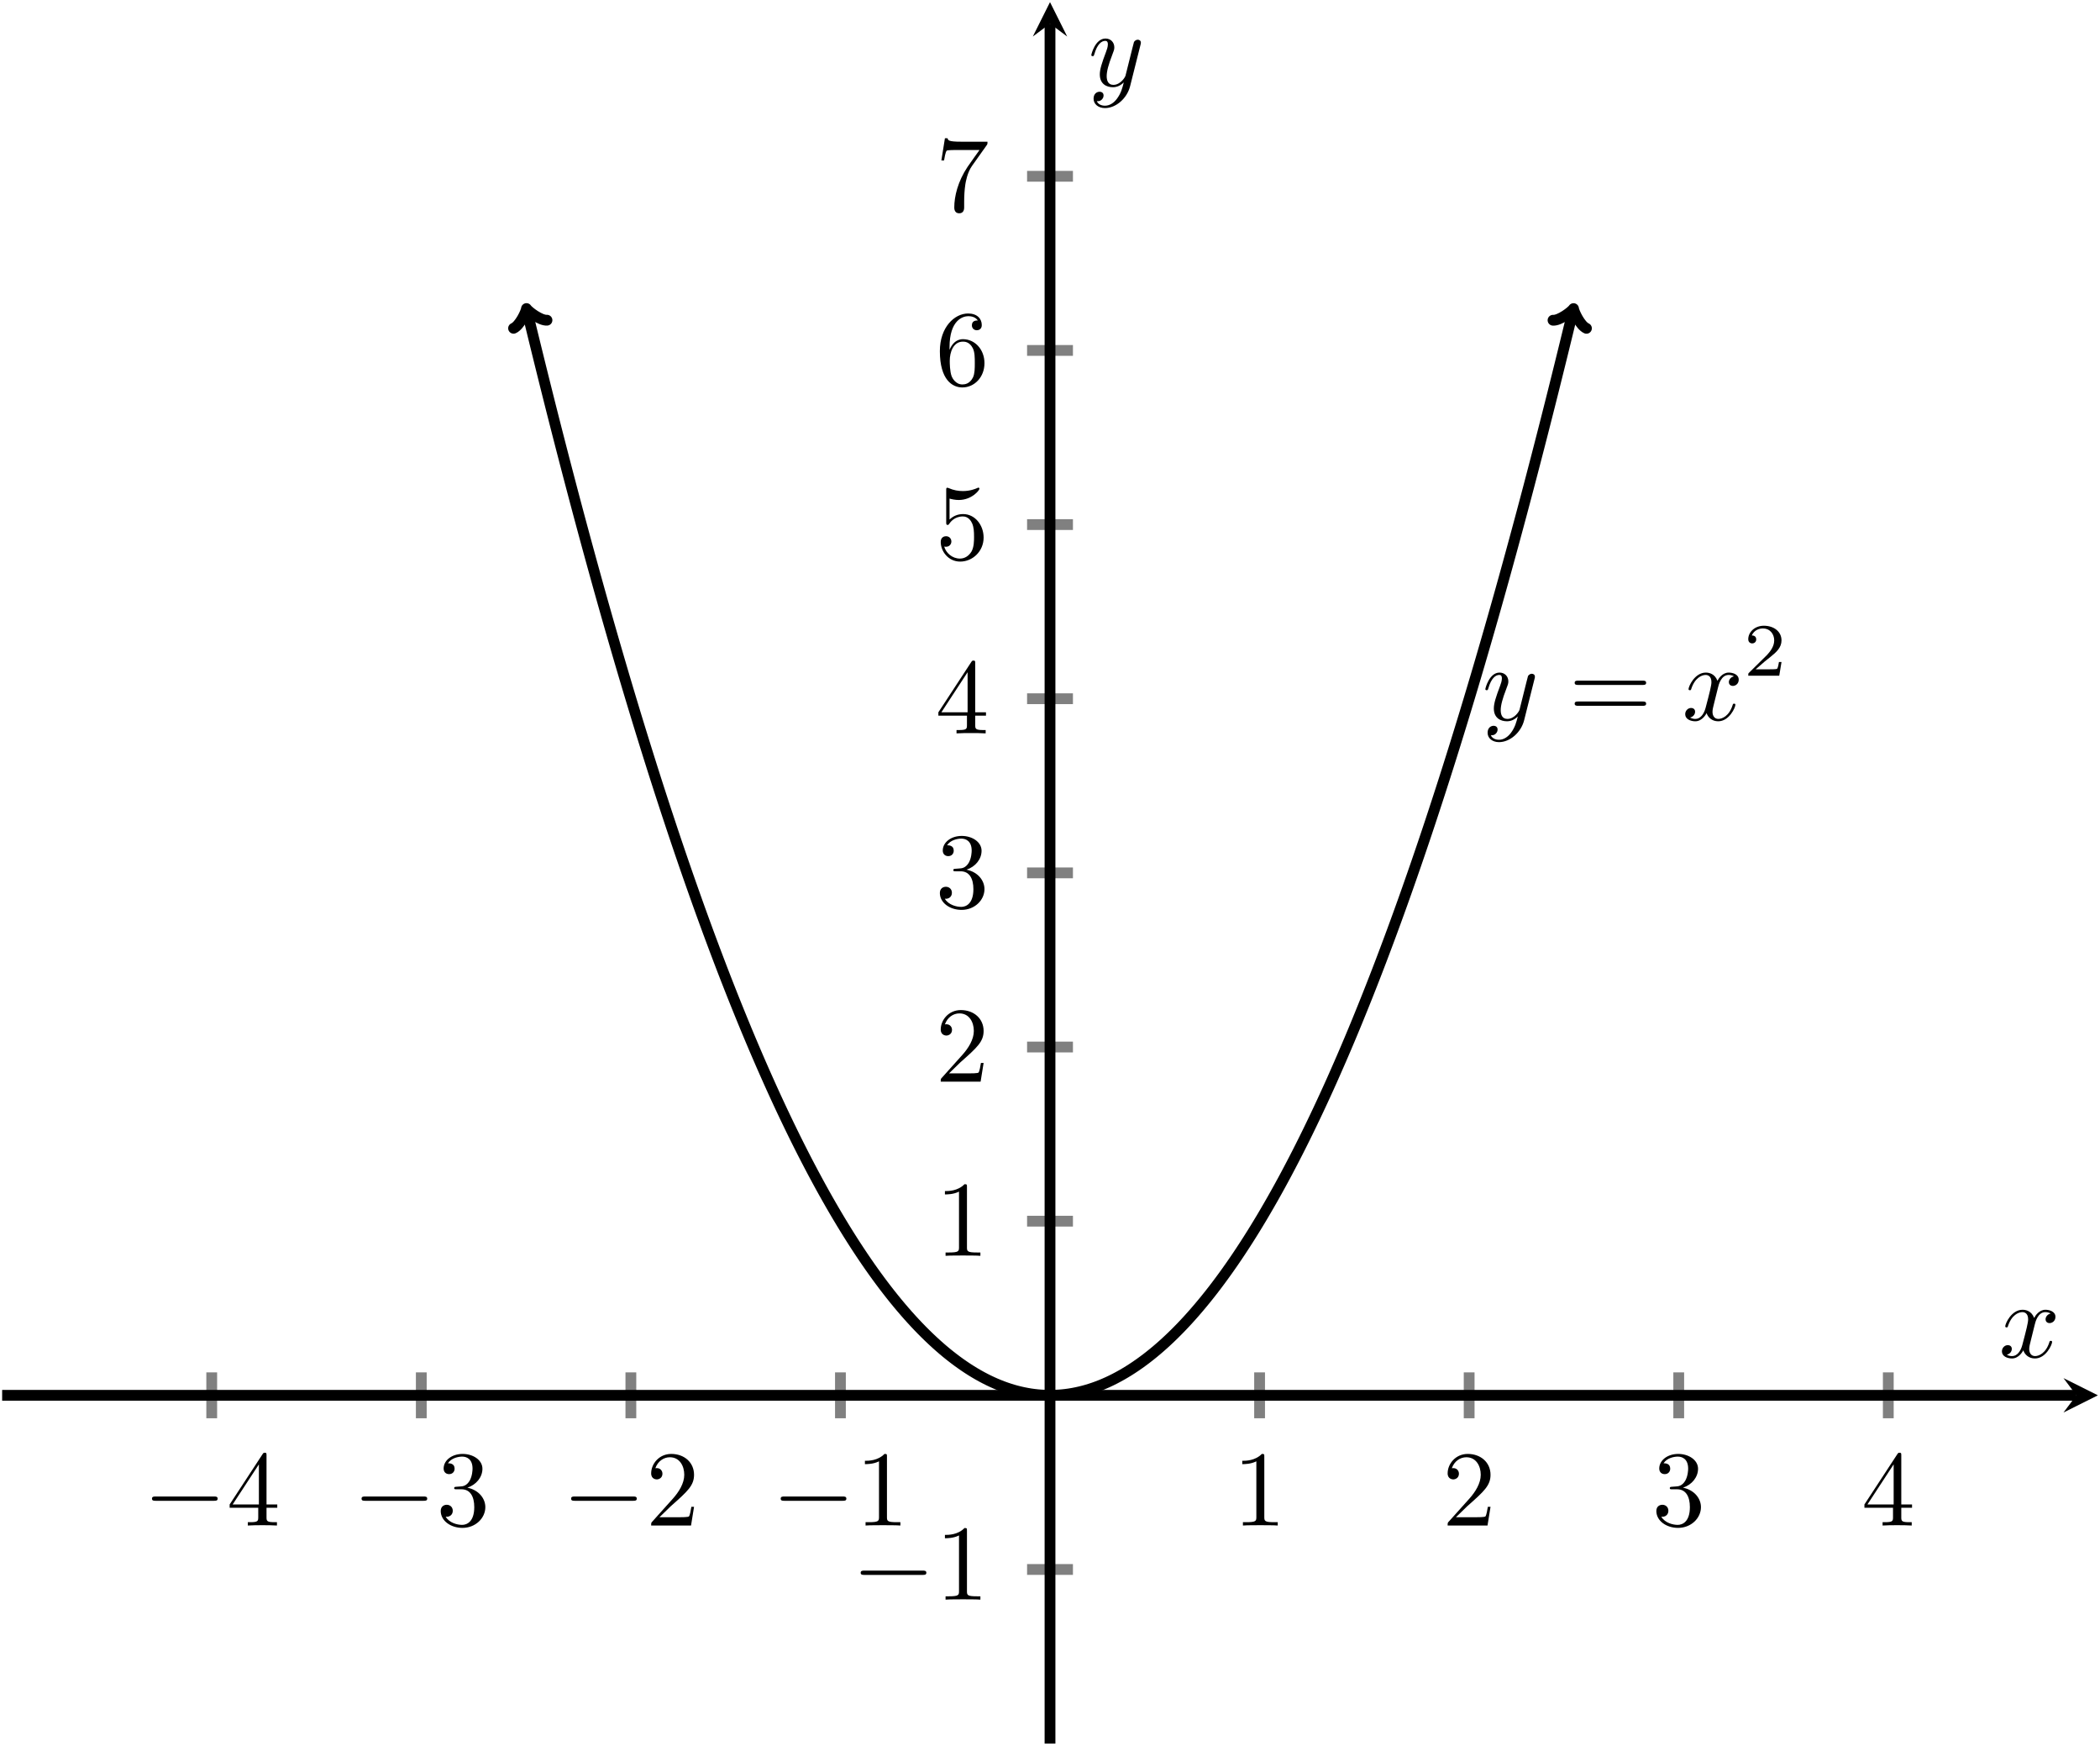 <?xml version="1.0" encoding="UTF-8" standalone="no"?>
<!DOCTYPE svg PUBLIC "-//W3C//DTD SVG 1.1//EN" "http://www.w3.org/Graphics/SVG/1.1/DTD/svg11.dtd">
<svg xmlns="http://www.w3.org/2000/svg" xmlns:xlink="http://www.w3.org/1999/xlink" version="1.1" width="194.662pt" height="161.781pt" viewBox="0 0 194.662 161.781">
<path transform="matrix(1,0,0,-1,.199,161.582)" stroke-width="1" stroke-linecap="butt" stroke-miterlimit="10" stroke-linejoin="miter" fill="none" stroke="#808080" d="M 19.427 30.151 L 19.427 34.403 M 38.853 30.151 L 38.853 34.403 M 58.28 30.151 L 58.28 34.403 M 77.706 30.151 L 77.706 34.403 M 116.56 30.151 L 116.56 34.403 M 135.986 30.151 L 135.986 34.403 M 155.413 30.151 L 155.413 34.403 M 174.839 30.151 L 174.839 34.403 "/>
<path transform="matrix(1,0,0,-1,.199,161.582)" stroke-width="1" stroke-linecap="butt" stroke-miterlimit="10" stroke-linejoin="miter" fill="none" stroke="#808080" d="M 95.007 16.138 L 99.259 16.138 M 95.007 48.415 L 99.259 48.415 M 95.007 64.554 L 99.259 64.554 M 95.007 80.692 L 99.259 80.692 M 95.007 96.831 L 99.259 96.831 M 95.007 112.969 L 99.259 112.969 M 95.007 129.107 L 99.259 129.107 M 95.007 145.246 L 99.259 145.246 "/>
<path transform="matrix(1,0,0,-1,.199,161.582)" stroke-width="1" stroke-linecap="butt" stroke-miterlimit="10" stroke-linejoin="miter" fill="none" stroke="#000000" d="M 0 32.277 L 192.274 32.277 "/>
<path transform="matrix(1,0,0,-1,192.473,129.305)" d="M 1.993 0 L -1.196 1.594 L 0 0 L -1.196 -1.594 "/>
<path transform="matrix(1,0,0,-1,.199,161.582)" stroke-width="1" stroke-linecap="butt" stroke-miterlimit="10" stroke-linejoin="miter" fill="none" stroke="#000000" d="M 97.133 0 L 97.133 159.392 "/>
<path transform="matrix(0,-1,-1,-0,97.332,2.19)" d="M 1.993 0 L -1.196 1.594 L 0 0 L -1.196 -1.594 "/>
<symbol id="font_0_1">
<path d="M .576 0 C .593 0 .611 0 .611 .02 C .611 .04 .593 .04 .576 .04 L .035 .04 C .018 .04 0 .04 0 .02 C 0 0 .018 0 .035 0 L .576 0 Z "/>
</symbol>
<use xlink:href="#font_0_1" transform="matrix(9.963,0,0,-9.963,14.088,139.08)"/>
<symbol id="font_1_4">
<path d="M .266 .165 L .266 .078 C .266 .042 .264 .031 .19 .031 L .169 .031 L .169 0 C .21 .003 .262 .003 .304 .003 C .346 .003 .399 .003 .44 0 L .44 .031 L .419 .031 C .345 .031 .343 .042 .343 .078 L .343 .165 L .443 .165 L .443 .196 L .343 .196 L .343 .651 C .343 .671 .343 .677 .327 .677 C .318 .677 .315 .677 .307 .665 L 0 .196 L 0 .165 L .266 .165 M .272 .196 L .028 .196 L .272 .569 L .272 .196 Z "/>
</symbol>
<use xlink:href="#font_1_4" transform="matrix(9.963,0,0,-9.963,21.288,141.371)"/>
<use xlink:href="#font_0_1" transform="matrix(9.963,0,0,-9.963,33.514,139.08)"/>
<symbol id="font_1_3">
<path d="M .248 .374 C .33 .401 .388 .471 .388 .55 C .388 .632 .3 .688 .204 .688 C .103 .688 .027 .628 .027 .552 C .027 .519 .049 .5 .078 .5 C .109 .5 .129 .522 .129 .551 C .129 .601 .082 .601 .067 .601 C .098 .65 .164 .663 .2 .663 C .241 .663 .296 .641 .296 .551 C .296 .539 .294 .481 .268 .437 C .238 .389 .204 .386 .179 .385 C .171 .384 .147 .382 .14 .382 C .132 .381 .125 .38 .125 .37 C .125 .359 .132 .359 .149 .359 L .193 .359 C .275 .359 .312 .291 .312 .193 C .312 .057 .243 .028 .199 .028 C .156 .028 .081 .045 .046 .104 C .081 .099 .112 .121 .112 .159 C .112 .195 .085 .215 .056 .215 C .032 .215 0 .201 0 .157 C 0 .066 .093 0 .202 0 C .324 0 .415 .091 .415 .193 C .415 .275 .352 .353 .248 .374 Z "/>
</symbol>
<use xlink:href="#font_1_3" transform="matrix(9.963,0,0,-9.963,40.854,141.59)"/>
<use xlink:href="#font_0_1" transform="matrix(9.963,0,0,-9.963,52.94,139.08)"/>
<symbol id="font_1_2">
<path d="M .077 .077 L .183 .18 C .339 .318 .399 .372 .399 .472 C .399 .586 .309 .666 .187 .666 C .074 .666 0 .574 0 .485 C 0 .429 .05 .429 .053 .429 C .07 .429 .105 .441 .105 .482 C .105 .508 .087 .534 .052 .534 C .044 .534 .042 .534 .039 .533 C .062 .598 .116 .635 .174 .635 C .265 .635 .308 .554 .308 .472 C .308 .392 .258 .313 .203 .251 L .011 .037 C 0 .026 0 .024 0 0 L .371 0 L .399 .174 L .374 .174 C .369 .144 .362 .1 .352 .085 C .345 .077 .279 .077 .257 .077 L .077 .077 Z "/>
</symbol>
<use xlink:href="#font_1_2" transform="matrix(9.963,0,0,-9.963,60.36,141.371)"/>
<use xlink:href="#font_0_1" transform="matrix(9.963,0,0,-9.963,72.367,139.08)"/>
<symbol id="font_1_1">
<path d="M .205 .64 C .205 .664 .205 .666 .182 .666 C .12 .602 .032 .602 0 .602 L 0 .571 C .02 .571 .079 .571 .131 .597 L .131 .079 C .131 .043 .128 .031 .038 .031 L .006 .031 L .006 0 C .041 .003 .128 .003 .168 .003 C .208 .003 .295 .003 .33 0 L .33 .031 L .298 .031 C .208 .031 .205 .042 .205 .079 L .205 .64 Z "/>
</symbol>
<use xlink:href="#font_1_1" transform="matrix(9.963,0,0,-9.963,80.175,141.371)"/>
<use xlink:href="#font_1_1" transform="matrix(9.963,0,0,-9.963,115.154,141.371)"/>
<use xlink:href="#font_1_2" transform="matrix(9.963,0,0,-9.963,134.191,141.371)"/>
<use xlink:href="#font_1_3" transform="matrix(9.963,0,0,-9.963,153.537,141.59)"/>
<use xlink:href="#font_1_4" transform="matrix(9.963,0,0,-9.963,172.825,141.371)"/>
<use xlink:href="#font_0_1" transform="matrix(9.963,0,0,-9.963,79.782,145.948)"/>
<use xlink:href="#font_1_1" transform="matrix(9.963,0,0,-9.963,87.591,148.239)"/>
<use xlink:href="#font_1_1" transform="matrix(9.963,0,0,-9.963,87.591,116.377)"/>
<use xlink:href="#font_1_2" transform="matrix(9.963,0,0,-9.963,87.202,100.239)"/>
<use xlink:href="#font_1_3" transform="matrix(9.963,0,0,-9.963,87.122,84.32)"/>
<use xlink:href="#font_1_4" transform="matrix(9.963,0,0,-9.963,86.983,67.963)"/>
<symbol id="font_1_5">
<path d="M .399 .223 C .399 .342 .317 .442 .209 .442 C .161 .442 .118 .426 .082 .391 L .082 .586 C .102 .58 .135 .573 .167 .573 C .29 .573 .36 .664 .36 .677 C .36 .683 .357 .688 .35 .688 C .349 .688 .347 .688 .342 .685 C .322 .676 .273 .656 .206 .656 C .166 .656 .12 .663 .073 .684 C .065 .687 .063 .687 .061 .687 C .051 .687 .051 .679 .051 .663 L .051 .367 C .051 .349 .051 .341 .065 .341 C .072 .341 .074 .344 .078 .35 C .089 .366 .126 .42 .207 .42 C .259 .42 .284 .374 .292 .356 C .308 .319 .31 .28 .31 .23 C .31 .195 .31 .135 .286 .093 C .262 .054 .225 .028 .179 .028 C .106 .028 .049 .081 .032 .14 C .035 .139 .038 .138 .049 .138 C .082 .138 .099 .163 .099 .187 C .099 .211 .082 .236 .049 .236 C .035 .236 0 .229 0 .183 C 0 .097 .069 0 .181 0 C .297 0 .399 .096 .399 .223 Z "/>
</symbol>
<use xlink:href="#font_1_5" transform="matrix(9.963,0,0,-9.963,87.202,52.043)"/>
<symbol id="font_1_6">
<path d="M .09 .35 L .09 .374 C .09 .627 .214 .663 .265 .663 C .289 .663 .331 .657 .353 .623 C .338 .623 .298 .623 .298 .578 C .298 .547 .322 .532 .344 .532 C .36 .532 .39 .541 .39 .58 C .39 .64 .346 .688 .263 .688 C .135 .688 0 .559 0 .338 C 0 .071 .116 0 .209 0 C .32 0 .415 .094 .415 .226 C .415 .353 .326 .449 .215 .449 C .147 .449 .11 .398 .09 .35 M .209 .028 C .146 .028 .116 .088 .11 .103 C .092 .15 .092 .23 .092 .248 C .092 .326 .124 .426 .214 .426 C .23 .426 .276 .426 .307 .364 C .325 .327 .325 .276 .325 .227 C .325 .179 .325 .129 .308 .093 C .278 .033 .232 .028 .209 .028 Z "/>
</symbol>
<use xlink:href="#font_1_6" transform="matrix(9.963,0,0,-9.963,87.122,35.905)"/>
<symbol id="font_1_7">
<path d="M .42 .631 C .429 .643 .429 .645 .429 .666 L .186 .666 C .064 .666 .062 .679 .058 .698 L .033 .698 L 0 .492 L .025 .492 C .028 .508 .037 .571 .05 .583 C .057 .589 .135 .589 .148 .589 L .355 .589 C .344 .573 .265 .464 .243 .431 C .153 .296 .12 .157 .12 .055 C .12 .045 .12 0 .166 0 C .212 0 .212 .045 .212 .055 L .212 .106 C .212 .161 .215 .216 .223 .27 C .227 .293 .241 .379 .285 .441 L .42 .631 Z "/>
</symbol>
<use xlink:href="#font_1_7" transform="matrix(9.963,0,0,-9.963,87.262,19.767)"/>
<clipPath id="cp2">
<path transform="matrix(1,0,0,-1,.199,161.582)" d="M 0 0 L 194.266 0 L 194.266 161.384 L 0 161.384 Z "/>
</clipPath>
<g clip-path="url(#cp2)">
<path transform="matrix(1,0,0,-1,.199,161.582)" stroke-width="1" stroke-linecap="butt" stroke-miterlimit="10" stroke-linejoin="miter" fill="none" stroke="#000000" d="M 48.674 132.697 L 48.891 131.797 L 49.216 130.461 L 49.541 129.135 L 49.866 127.817 L 50.191 126.508 L 50.516 125.208 L 50.84 123.918 L 51.165 122.636 L 51.49 121.363 L 51.815 120.1 L 52.14 118.845 L 52.465 117.6 L 52.79 116.363 L 53.114 115.136 L 53.439 113.917 L 53.764 112.708 L 54.089 111.507 L 54.414 110.316 L 54.739 109.133 L 55.064 107.96 L 55.388 106.796 L 55.713 105.64 L 56.038 104.494 L 56.363 103.357 L 56.688 102.229 L 57.013 101.109 L 57.338 99.999 L 57.662 98.898 L 57.987 97.806 L 58.312 96.723 L 58.637 95.649 L 58.962 94.584 L 59.287 93.528 L 59.612 92.481 L 59.937 91.443 L 60.261 90.414 L 60.586 89.394 L 60.911 88.383 L 61.236 87.381 L 61.561 86.388 L 61.886 85.405 L 62.21 84.43 L 62.535 83.464 L 62.86 82.507 L 63.185 81.559 L 63.51 80.621 L 63.835 79.691 L 64.16 78.771 L 64.484 77.859 L 64.809 76.956 L 65.134 76.063 L 65.459 75.178 L 65.784 74.303 L 66.109 73.436 L 66.434 72.579 L 66.758 71.73 L 67.083 70.891 L 67.408 70.061 L 67.733 69.239 L 68.058 68.427 L 68.383 67.624 L 68.708 66.829 L 69.032 66.044 L 69.357 65.268 L 69.682 64.501 L 70.007 63.743 L 70.332 62.993 L 70.657 62.253 L 70.982 61.522 L 71.306 60.8 L 71.631 60.087 L 71.956 59.383 L 72.281 58.688 L 72.606 58.002 L 72.931 57.325 L 73.256 56.657 L 73.58 55.998 L 73.905 55.349 L 74.23 54.708 L 74.555 54.076 L 74.88 53.453 L 75.205 52.839 L 75.53 52.235 L 75.854 51.639 L 76.179 51.052 L 76.504 50.475 L 76.829 49.906 L 77.154 49.346 L 77.479 48.796 L 77.804 48.254 L 78.128 47.722 L 78.453 47.198 L 78.778 46.684 L 79.103 46.178 L 79.428 45.682 L 79.753 45.194 L 80.078 44.716 L 80.402 44.247 L 80.727 43.786 L 81.052 43.335 L 81.377 42.893 L 81.702 42.459 L 82.027 42.035 L 82.352 41.62 L 82.676 41.214 L 83.001 40.817 L 83.326 40.429 L 83.651 40.05 L 83.976 39.679 L 84.301 39.318 L 84.626 38.966 L 84.95 38.623 L 85.275 38.289 L 85.6 37.965 L 85.925 37.649 L 86.25 37.342 L 86.575 37.044 L 86.9 36.755 L 87.224 36.475 L 87.549 36.204 L 87.874 35.943 L 88.199 35.69 L 88.524 35.446 L 88.849 35.212 L 89.174 34.986 L 89.498 34.769 L 89.823 34.562 L 90.148 34.363 L 90.473 34.174 L 90.798 33.993 L 91.123 33.822 L 91.448 33.659 L 91.772 33.506 L 92.097 33.361 L 92.422 33.226 L 92.747 33.099 L 93.072 32.982 L 93.397 32.874 L 93.722 32.774 L 94.046 32.684 L 94.371 32.603 L 94.696 32.531 L 95.021 32.468 L 95.346 32.413 L 95.671 32.368 L 95.996 32.332 L 96.32 32.305 L 96.645 32.287 L 96.97 32.278 L 97.295 32.278 L 97.62 32.287 L 97.945 32.305 L 98.27 32.332 L 98.594 32.368 L 98.919 32.413 L 99.244 32.467 L 99.569 32.531 L 99.894 32.603 L 100.219 32.684 L 100.544 32.774 L 100.868 32.874 L 101.193 32.982 L 101.518 33.099 L 101.843 33.225 L 102.168 33.361 L 102.493 33.505 L 102.818 33.659 L 103.142 33.821 L 103.467 33.993 L 103.792 34.173 L 104.117 34.363 L 104.442 34.561 L 104.767 34.769 L 105.092 34.985 L 105.416 35.211 L 105.741 35.446 L 106.066 35.689 L 106.391 35.942 L 106.716 36.204 L 107.041 36.475 L 107.366 36.754 L 107.691 37.043 L 108.015 37.341 L 108.34 37.648 L 108.665 37.964 L 108.99 38.289 L 109.315 38.623 L 109.64 38.966 L 109.965 39.318 L 110.289 39.679 L 110.614 40.049 L 110.939 40.428 L 111.264 40.816 L 111.589 41.213 L 111.914 41.619 L 112.239 42.034 L 112.563 42.458 L 112.888 42.892 L 113.213 43.334 L 113.538 43.785 L 113.863 44.246 L 114.188 44.715 L 114.513 45.193 L 114.837 45.681 L 115.162 46.177 L 115.487 46.682 L 115.812 47.197 L 116.137 47.72 L 116.462 48.253 L 116.787 48.794 L 117.111 49.345 L 117.436 49.905 L 117.761 50.473 L 118.086 51.051 L 118.411 51.637 L 118.736 52.233 L 119.061 52.838 L 119.385 53.452 L 119.71 54.074 L 120.035 54.706 L 120.36 55.347 L 120.685 55.997 L 121.01 56.656 L 121.334 57.324 L 121.659 58 L 121.984 58.686 L 122.309 59.381 L 122.634 60.085 L 122.959 60.798 L 123.284 61.52 L 123.608 62.252 L 123.933 62.992 L 124.258 63.741 L 124.583 64.499 L 124.908 65.266 L 125.233 66.042 L 125.558 66.827 L 125.882 67.622 L 126.207 68.425 L 126.532 69.237 L 126.857 70.059 L 127.182 70.889 L 127.507 71.728 L 127.832 72.577 L 128.156 73.434 L 128.481 74.301 L 128.806 75.176 L 129.131 76.061 L 129.456 76.954 L 129.781 77.857 L 130.106 78.768 L 130.43 79.689 L 130.755 80.619 L 131.08 81.557 L 131.405 82.505 L 131.73 83.462 L 132.055 84.427 L 132.38 85.402 L 132.704 86.386 L 133.029 87.379 L 133.354 88.381 L 133.679 89.391 L 134.004 90.411 L 134.329 91.44 L 134.654 92.478 L 134.978 93.525 L 135.303 94.581 L 135.628 95.646 L 135.953 96.72 L 136.278 97.803 L 136.603 98.895 L 136.928 99.997 L 137.252 101.107 L 137.577 102.226 L 137.902 103.354 L 138.227 104.491 L 138.552 105.638 L 138.877 106.793 L 139.202 107.957 L 139.526 109.131 L 139.851 110.313 L 140.176 111.504 L 140.501 112.705 L 140.826 113.914 L 141.151 115.133 L 141.476 116.36 L 141.8 117.597 L 142.125 118.842 L 142.45 120.097 L 142.775 121.36 L 143.1 122.633 L 143.425 123.915 L 143.75 125.205 L 144.074 126.505 L 144.399 127.814 L 144.724 129.131 L 145.049 130.458 L 145.374 131.794 L 145.591 132.693 "/>
<path transform="matrix(-.235,-.972,-.972,.235,48.873,28.885)" stroke-width="1" stroke-linecap="round" stroke-linejoin="round" fill="none" stroke="#000000" d="M -1.196 1.594 C -1.096 .996 0 .1 .299 0 C 0 -.1 -1.096 -.996 -1.196 -1.594 "/>
<path transform="matrix(.235,-.972,-.972,-.235,145.79,28.889)" stroke-width="1" stroke-linecap="round" stroke-linejoin="round" fill="none" stroke="#000000" d="M -1.196 1.594 C -1.096 .996 0 .1 .299 0 C 0 -.1 -1.096 -.996 -1.196 -1.594 "/>
<symbol id="font_3_2">
<path d="M .457 .586 C .461 .6 .461 .602 .461 .609 C .461 .627 .447 .636 .432 .636 C .422 .636 .406 .63 .397 .615 C .395 .61 .387 .579 .383 .561 C .376 .535 .369 .508 .363 .481 L .318 .301 C .314 .286 .271 .216 .205 .216 C .154 .216 .143 .26 .143 .297 C .143 .343 .16 .405 .194 .493 C .21 .534 .214 .545 .214 .565 C .214 .61 .182 .647 .132 .647 C .037 .647 0 .502 0 .493 C 0 .483 .01 .483 .012 .483 C .022 .483 .023 .485 .028 .501 C .055 .595 .095 .625 .129 .625 C .137 .625 .154 .625 .154 .593 C .154 .568 .144 .542 .137 .523 C .097 .417 .079 .36 .079 .313 C .079 .224 .142 .194 .201 .194 C .24 .194 .274 .211 .302 .239 C .289 .187 .277 .138 .237 .085 C .211 .051 .173 .022 .127 .022 C .113 .022 .068 .025 .051 .064 C .067 .064 .08 .064 .094 .076 C .104 .085 .114 .098 .114 .117 C .114 .148 .087 .152 .077 .152 C .054 .152 .021 .136 .021 .087 C .021 .037 .065 0 .127 0 C .23 0 .333 .091 .361 .204 L .457 .586 Z "/>
</symbol>
<use xlink:href="#font_3_2" transform="matrix(9.963,0,0,-9.963,137.686,68.774)"/>
<symbol id="font_1_8">
<path d="M .631 .194 C .646 .194 .665 .194 .665 .214 C .665 .234 .646 .234 .632 .234 L .033 .234 C .019 .234 0 .234 0 .214 C 0 .194 .019 .194 .034 .194 L .631 .194 M .632 0 C .646 0 .665 0 .665 .02 C .665 .04 .646 .04 .631 .04 L .034 .04 C .019 .04 0 .04 0 .02 C 0 0 .019 0 .033 0 L .632 0 Z "/>
</symbol>
<use xlink:href="#font_1_8" transform="matrix(9.963,0,0,-9.963,145.965,65.407)"/>
<symbol id="font_3_1">
<path d="M .305 .313 C .311 .339 .334 .431 .404 .431 C .409 .431 .433 .431 .454 .418 C .426 .413 .406 .388 .406 .364 C .406 .348 .417 .329 .444 .329 C .466 .329 .498 .347 .498 .387 C .498 .439 .439 .453 .405 .453 C .347 .453 .312 .4 .3 .377 C .275 .443 .221 .453 .192 .453 C .088 .453 .031 .324 .031 .299 C .031 .289 .041 .289 .043 .289 C .051 .289 .054 .291 .056 .3 C .09 .406 .156 .431 .19 .431 C .209 .431 .244 .422 .244 .364 C .244 .333 .227 .266 .19 .126 C .174 .064 .139 .022 .095 .022 C .089 .022 .066 .022 .045 .035 C .07 .04 .092 .061 .092 .089 C .092 .116 .07 .124 .055 .124 C .025 .124 0 .098 0 .066 C 0 .02 .05 0 .094 0 C .16 0 .196 .07 .199 .076 C .211 .039 .247 0 .307 0 C .41 0 .467 .129 .467 .154 C .467 .164 .458 .164 .455 .164 C .446 .164 .444 .16 .442 .153 C .409 .046 .341 .022 .309 .022 C .27 .022 .254 .054 .254 .088 C .254 .11 .26 .132 .271 .176 L .305 .313 Z "/>
</symbol>
<use xlink:href="#font_3_1" transform="matrix(9.963,0,0,-9.963,156.212,66.842)"/>
<symbol id="font_4_1">
<path d="M .442 .182 L .408 .182 C .405 .16 .395 .101 .382 .091 C .374 .085 .297 .085 .283 .085 L .099 .085 C .204 .178 .239 .206 .299 .253 C .373 .312 .442 .374 .442 .469 C .442 .59 .336 .664 .208 .664 C .084 .664 0 .577 0 .485 C 0 .434 .043 .429 .053 .429 C .077 .429 .106 .446 .106 .482 C .106 .5 .099 .535 .047 .535 C .078 .606 .146 .628 .193 .628 C .293 .628 .345 .55 .345 .469 C .345 .382 .283 .313 .251 .277 L .01 .039 C 0 .03 0 .028 0 0 L .412 0 L .442 .182 Z "/>
</symbol>
<use xlink:href="#font_4_1" transform="matrix(6.974,0,0,-6.974,162.056,62.618)"/>
</g>
<use xlink:href="#font_3_1" transform="matrix(9.963,0,0,-9.963,185.57,125.89)"/>
<use xlink:href="#font_3_2" transform="matrix(9.963,0,0,-9.963,101.161,10.016)"/>
</svg>
